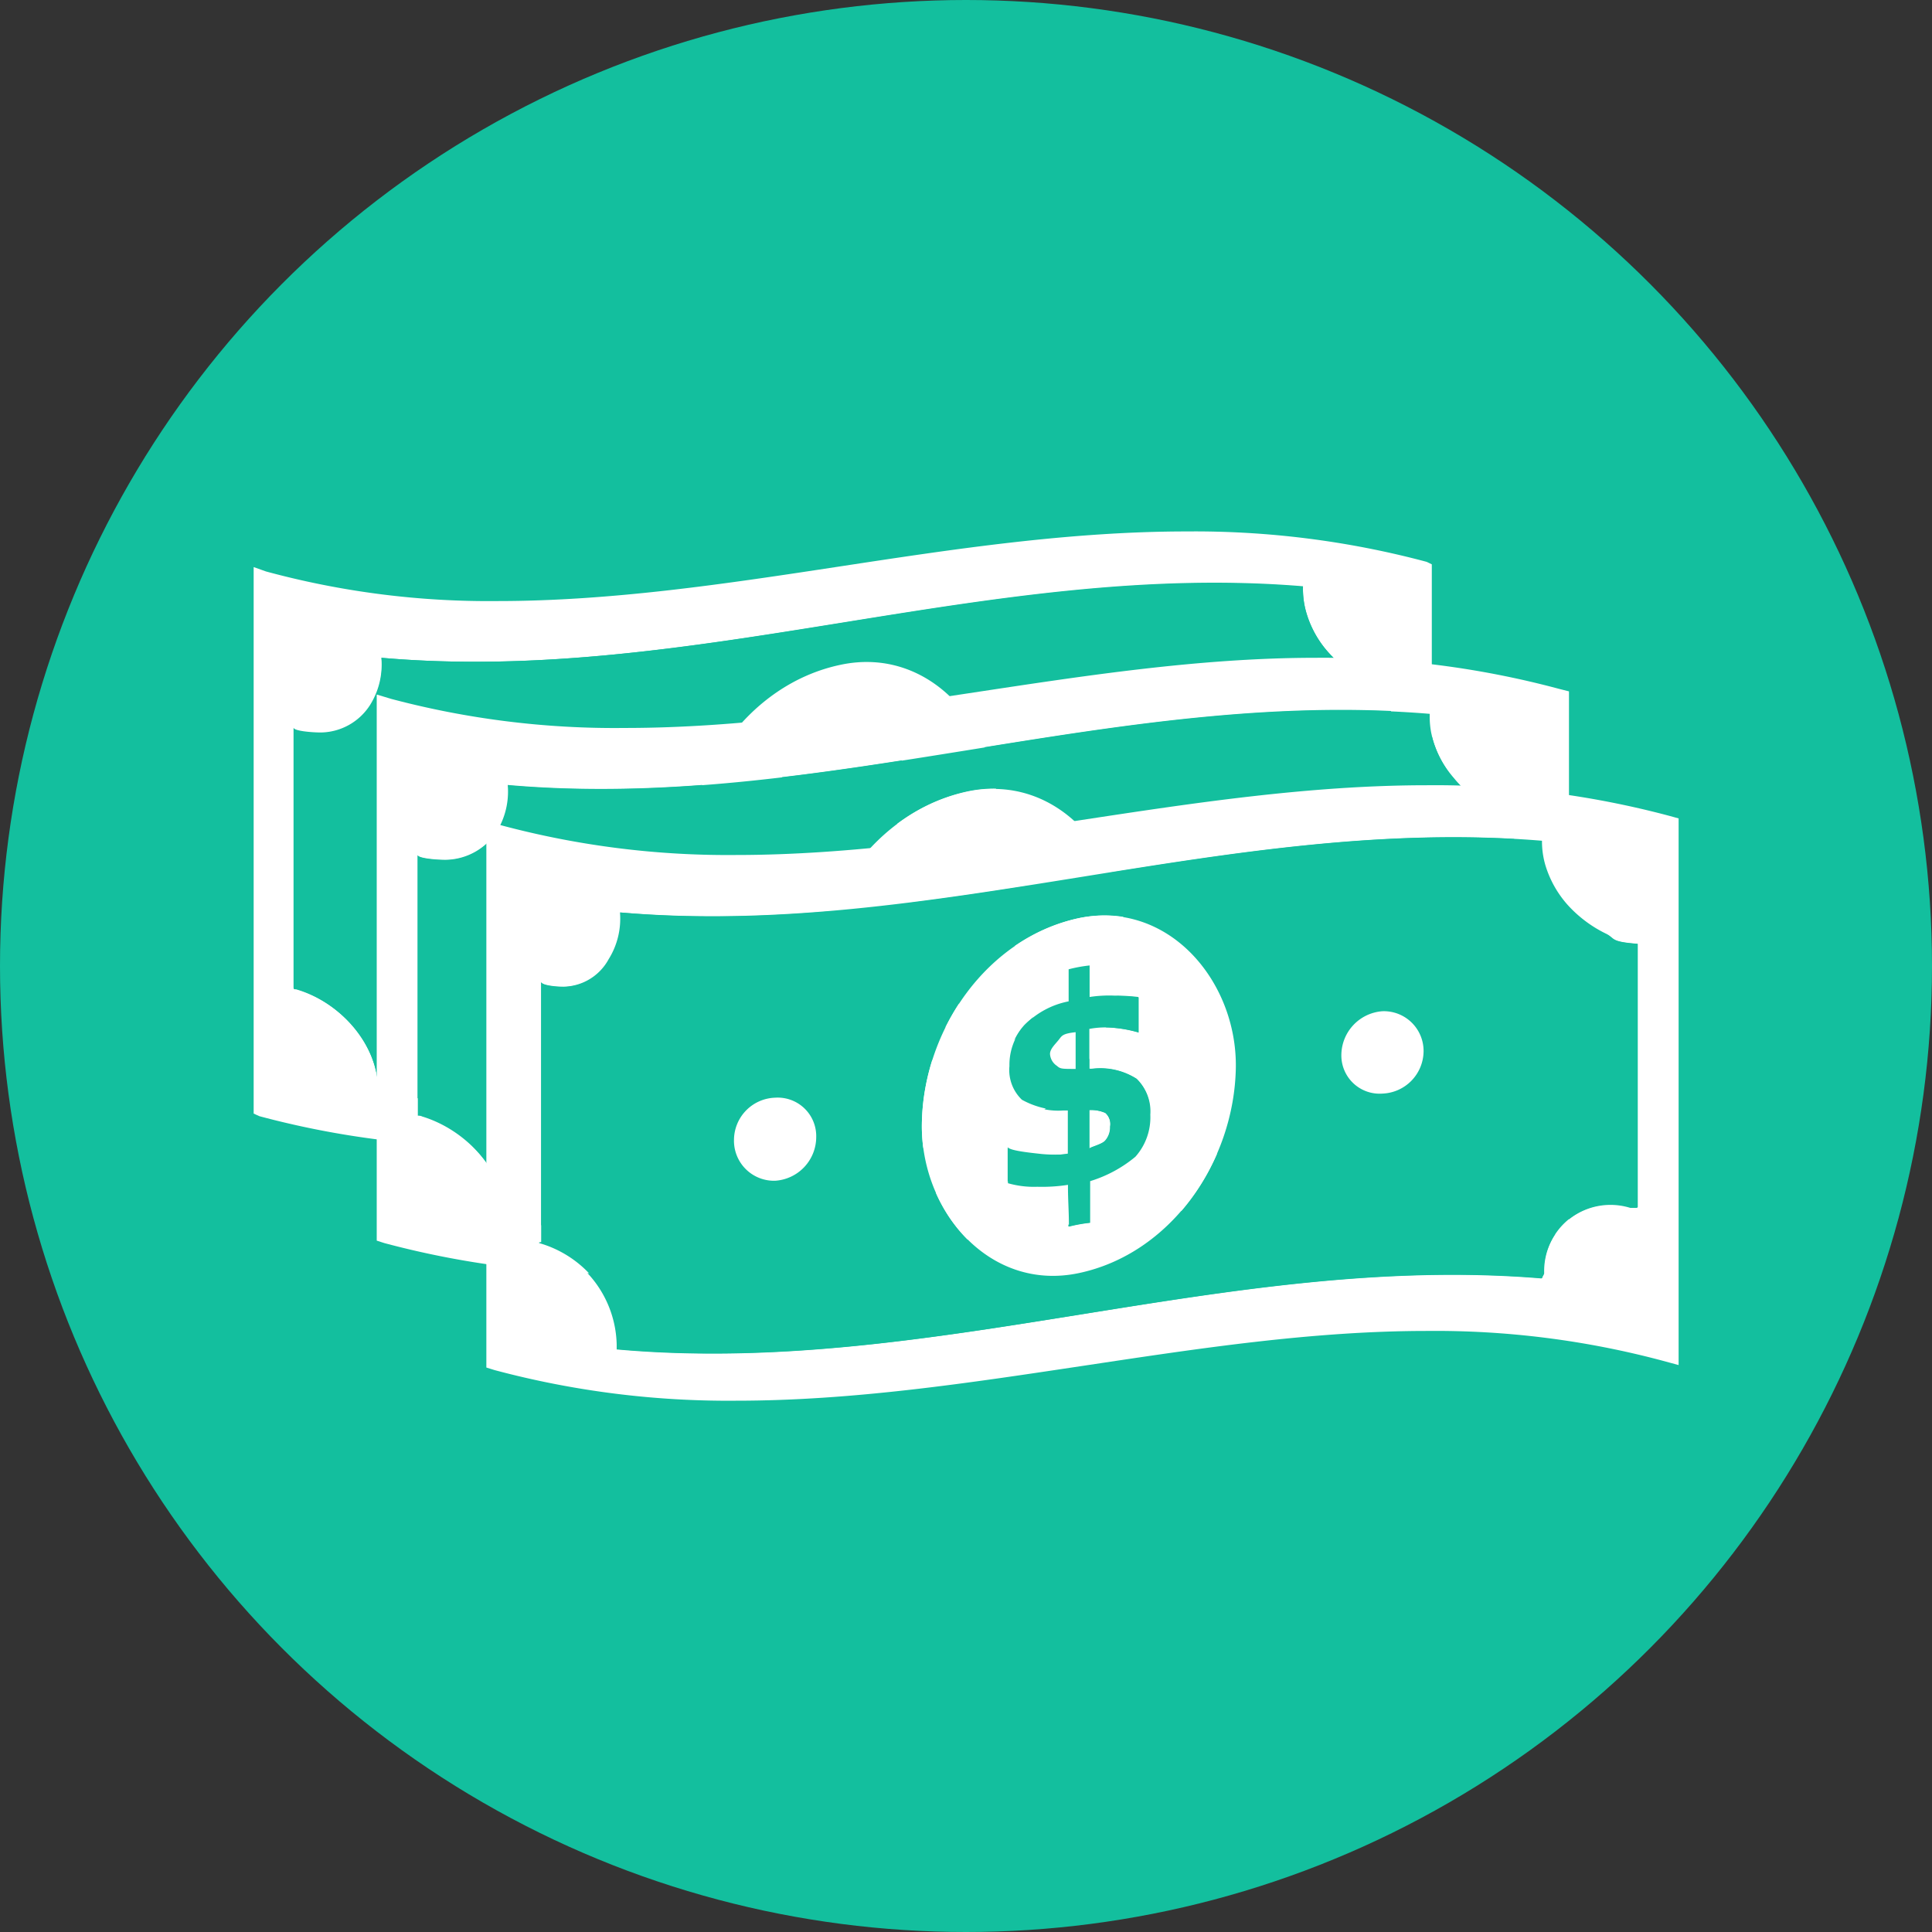 <svg xmlns="http://www.w3.org/2000/svg" viewBox="0 0 140.98 140.98"><rect x="0" y="0" width="140.98" height="140.98" fill="#333333" stroke="none"/><defs><style>.cls-1{fill:#13bf9e;}.cls-2{fill:#fff;}</style></defs><g id="Layer_2" data-name="Layer 2"><g id="Layer_2-2" data-name="Layer 2"><circle class="cls-1" cx="70.49" cy="70.49" r="70.49"/><path class="cls-2" d="M104.11,41a65.54,65.54,0,0,0-17.53-2.22c-8.52,0-17,1.29-25.27,2.55s-16.65,2.53-25,2.53a62.06,62.06,0,0,1-16.9-2.16l-.9-.32V81.26l.42.19a65.31,65.31,0,0,0,17.56,2.22c8.51,0,17-1.29,25.27-2.55s16.66-2.53,25-2.53a62.21,62.21,0,0,1,16.86,2.16l.86.32V41.18Zm-9,33.77C72.19,72.85,50.52,82,27.6,79.94c0-.13,0-.25,0-.38,0-3.28-2.67-6.41-6-7.37-.08,0-.17,0-.17-.06v-19c0,.25,1.29.38,2,.36a4.4,4.4,0,0,0,3.62-2A5.61,5.61,0,0,0,27.84,48c22.83,2,44.41-7.11,67.24-5.22a6.19,6.19,0,0,0,.2,1.79,7.59,7.59,0,0,0,1.54,2.91,9.14,9.14,0,0,0,2.72,2.11,5,5,0,0,0,1.95.7V69.61s-.15,0-.2,0a4.77,4.77,0,0,0-6.17,4.82C95.12,74.5,95.1,74.63,95.11,74.76Z"/><path class="cls-1" d="M101.29,69.56s.2,0,.2,0V50.33a5,5,0,0,1-1.95-.7,8.74,8.74,0,0,1-2.68-2.11,7.38,7.38,0,0,1-1.56-2.91,6.23,6.23,0,0,1-.22-1.79C72.25,40.93,50.66,50,27.83,48A5.56,5.56,0,0,1,27,51.45a4.33,4.33,0,0,1-3.58,2c-.66,0-2-.11-2-.36v19s.09,0,.17.06c3.29,1,6,4.09,6,7.37,0,.13,0,.25,0,.38,22.92,2,44.58-7.09,67.5-5.18,0-.13,0-.26,0-.38A4.77,4.77,0,0,1,101.29,69.56Zm-62.11-2a2.92,2.92,0,0,1-3-3,3.1,3.1,0,0,1,3-3.07,2.83,2.83,0,0,1,3,2.83A3.22,3.22,0,0,1,39.18,67.58Zm22.16,6.8c-6.54,1.38-11.54-4.57-11.45-10.9.11-6.86,4.73-13.56,11.45-15,6.55-1.39,11.55,4.56,11.46,10.88C72.69,66.25,68.07,73,61.34,74.38ZM83.51,61.27a2.81,2.81,0,0,1-3-2.81,3.23,3.23,0,0,1,3-3.2,2.89,2.89,0,0,1,3,2.93A3.12,3.12,0,0,1,83.51,61.27Z"/><path class="cls-2" d="M59.1,58.39c0,.4.6.69.84.87s.55.26,1.55.23V56.84c-1,.11-1.26.31-1.52.59S59.1,58,59.1,58.39Z"/><path class="cls-2" d="M62.49,62.51v2.81c0-.1.68-.3.94-.57a1.4,1.4,0,0,0,.28-1.08c0-.46.06-.77-.19-1A2.14,2.14,0,0,0,62.49,62.51Z"/><path class="cls-2" d="M61.34,48.51c-6.72,1.41-11.34,8.11-11.45,15-.09,6.33,4.91,12.28,11.45,10.9,6.73-1.41,11.35-8.13,11.46-15C72.89,53.07,67.89,47.12,61.34,48.51Zm4.27,17.36a8.66,8.66,0,0,1-3.12,1.78v3.07a14.44,14.44,0,0,0-1.72.29c0-1.22-.13-1.83-.13-3.05a12.14,12.14,0,0,1-2.14.14c-.71,0-2-.11-2-.27V65.18c0,.27,1.27.44,2,.52a7.87,7.87,0,0,0,2.11,0c0-1.26,0-1.89,0-3.15h-.32a5,5,0,0,1-3.1-.75,3,3,0,0,1-.92-2.45,4.36,4.36,0,0,1,1.11-3,6.07,6.07,0,0,1,3.19-1.72c0-.93.25-1.4.25-2.34a14.91,14.91,0,0,1,1.72-.28v2.3a7.81,7.81,0,0,1,1.58-.1,13.73,13.73,0,0,1,1.7.11c0,1-.06,1.54-.06,2.57a7,7,0,0,0-1.61-.32,5.62,5.62,0,0,0-1.61.06v2.91h0a4.66,4.66,0,0,1,3.13.74,3.26,3.26,0,0,1,1,2.63A4.29,4.29,0,0,1,65.61,65.87Z"/><path class="cls-1" d="M65.54,60.18a4.29,4.29,0,0,0-3-.74h0V56.53a5.38,5.38,0,0,1,1.58-.06,7.92,7.92,0,0,1,1.71.32c0-1-.07-1.54-.07-2.57a12.32,12.32,0,0,0-1.61-.11,8.2,8.2,0,0,0-1.61.1v-2.3a14.91,14.91,0,0,0-1.72.28c0,.94-.13,1.41-.13,2.34a6.22,6.22,0,0,0-3.25,1.72,4.4,4.4,0,0,0-1.15,3,2.94,2.94,0,0,0,.91,2.45,6.64,6.64,0,0,0,3.56.75c.12,0-.22,0,.78,0v3.15a11.53,11.53,0,0,1-2.53,0c-.72-.08-2.47-.25-2.47-.52v2.65c0,.16,1.24.24,1.95.27A12.14,12.14,0,0,0,60.58,68c0,1.22.22,1.83.22,3.05a13.71,13.71,0,0,1,1.69-.29V67.65a8.66,8.66,0,0,0,3.12-1.78,4.26,4.26,0,0,0,1-3.06A3.28,3.28,0,0,0,65.54,60.18Zm-4.05-.69c-1,0-1.31-.05-1.55-.23s-.6-.47-.6-.87.49-.67.75-1,.4-.48,1.4-.59Zm1.94,5.26c-.26.27-.94.47-.94.57V62.51a1.94,1.94,0,0,1,1,.21,1.08,1.08,0,0,1,.37,1A1.46,1.46,0,0,1,63.43,64.75Z"/><path class="cls-2" d="M39.18,61.56a3.1,3.1,0,0,0-3,3.07,2.92,2.92,0,0,0,3,3,3.22,3.22,0,0,0,3-3.19A2.83,2.83,0,0,0,39.18,61.56Z"/><path class="cls-2" d="M83.51,55.26a3.23,3.23,0,0,0-3,3.2,2.81,2.81,0,0,0,3,2.81,3.12,3.12,0,0,0,3-3.08A2.89,2.89,0,0,0,83.51,55.26Z"/><path class="cls-2" d="M113.74,50.26A66.49,66.49,0,0,0,96,48C87.52,48,79,49.33,70.67,50.59S54,53.12,45.61,53.12A63.6,63.6,0,0,1,28.55,51l-1.06-.32V90.53l.56.18a65.81,65.81,0,0,0,17.62,2.23c8.51,0,17-1.3,25.3-2.55s16.68-2.53,25-2.53A64.53,64.53,0,0,1,113.25,90l1.24.32V50.45ZM104.38,84c-22.92-1.9-44.59,7.24-67.51,5.19,0-.13,0-.25,0-.38,0-3.29-2.8-6.41-6.09-7.37-.09,0-.31,0-.31-.06v-19c0,.25,1.42.37,2.08.36a4.52,4.52,0,0,0,3.69-2.05,5.56,5.56,0,0,0,.81-3.41c22.84,2,44.43-7.11,67.26-5.22a6.58,6.58,0,0,0,.21,1.79,7.38,7.38,0,0,0,1.55,2.9,8.18,8.18,0,0,0,2.58,2.11,4.17,4.17,0,0,0,1.82.71V78.88s0,0-.06,0c-3.35-1-6.1,1.47-6.1,4.82C104.33,83.77,104.37,83.9,104.38,84Z"/><path class="cls-1" d="M110.43,78.83s.06,0,.06,0V59.6a4.17,4.17,0,0,1-1.82-.71,8.29,8.29,0,0,1-2.61-2.11,7.33,7.33,0,0,1-1.53-2.9,6.19,6.19,0,0,1-.2-1.79C81.5,50.2,59.92,59.27,37.09,57.31a5.62,5.62,0,0,1-.8,3.41,4.59,4.59,0,0,1-3.72,2.05c-.66,0-2.08-.11-2.08-.36v19s.22,0,.31.06c3.29,1,6.06,4.08,6.06,7.37,0,.13,0,.25,0,.38,22.93,2.05,44.6-7.09,67.52-5.19,0-.12-.05-.25-.05-.37C104.32,80.3,107.08,77.88,110.43,78.83Zm-62-2a2.92,2.92,0,0,1-3-3,3.11,3.11,0,0,1,3-3.06,2.82,2.82,0,0,1,3,2.83A3.2,3.2,0,0,1,48.45,76.84Zm22.16,6.81C64.07,85,59.06,79.08,59.16,72.75c.1-6.86,4.73-13.56,11.45-15,6.55-1.38,11.55,4.57,11.46,10.89C82,75.52,77.34,82.24,70.61,83.65ZM92.77,70.54a2.8,2.8,0,0,1-3-2.81,3.22,3.22,0,0,1,3-3.2,2.9,2.9,0,0,1,3,2.93A3.13,3.13,0,0,1,92.77,70.54Z"/><path class="cls-2" d="M68.37,67.66c0,.4.46.69.7.87s.42.26,1.42.23V66.11c-1,.11-1.12.31-1.39.59S68.37,67.3,68.37,67.66Z"/><path class="cls-2" d="M71.49,71.78v2.81c0-.1.81-.3,1.08-.57a1.47,1.47,0,0,0,.34-1.08c0-.46,0-.78-.29-1A2.34,2.34,0,0,0,71.49,71.78Z"/><path class="cls-2" d="M70.61,57.77c-6.72,1.42-11.35,8.12-11.45,15-.1,6.33,4.91,12.28,11.45,10.9,6.73-1.41,11.35-8.13,11.46-15C82.16,62.34,77.16,56.39,70.61,57.77Zm4.13,17.37a4.7,4.7,0,0,1-3.25,1.78V80a10.09,10.09,0,0,0-1.59.29c0-1.22-.06-1.83-.06-3a7.49,7.49,0,0,1-1.74.13c-.71,0-1.61-.1-1.61-.26V74.45c0,.27.91.44,1.62.52a6.59,6.59,0,0,0,1.93,0c0-1.26-.12-1.9-.12-3.16h-.37A5.1,5.1,0,0,1,66.43,71a3,3,0,0,1-.93-2.45,4.36,4.36,0,0,1,1.1-3,6.11,6.11,0,0,1,3.19-1.72c0-.93.11-1.4.12-2.34a11.58,11.58,0,0,1,1.58-.28v2.3a8.77,8.77,0,0,1,1.72-.1,17.67,17.67,0,0,1,1.77.1c0,1,0,1.55,0,2.58a8.09,8.09,0,0,0-1.73-.32,6.19,6.19,0,0,0-1.73.06v2.9h.18a4.86,4.86,0,0,1,3.19.74,3.21,3.21,0,0,1,1,2.62A4.32,4.32,0,0,1,74.74,75.14Z"/><path class="cls-1" d="M74.81,69.45a4.7,4.7,0,0,0-3.14-.74h-.18V65.8a6.11,6.11,0,0,1,1.72-.06,8.57,8.57,0,0,1,1.77.32c0-1,0-1.55,0-2.58a16.72,16.72,0,0,0-1.73-.1,8.89,8.89,0,0,0-1.73.1v-2.3a12.12,12.12,0,0,0-1.59.28c0,.94-.06,1.41-.06,2.34a6.2,6.2,0,0,0-3.22,1.72,4.38,4.38,0,0,0-1.13,3A2.94,2.94,0,0,0,66.41,71a6.23,6.23,0,0,0,3.43.75h.65v3.16a7.46,7.46,0,0,1-2,0c-.72-.08-2-.25-2-.52V77.1c0,.16.87.24,1.58.26a9.45,9.45,0,0,0,2-.13c0,1.22,0,1.83,0,3A7.92,7.92,0,0,1,71.49,80V76.92a4.7,4.7,0,0,0,3.25-1.78,4.31,4.31,0,0,0,1.06-3.07A3.25,3.25,0,0,0,74.81,69.45Zm-4.32-.69c-1,0-1.18-.05-1.42-.23a1.14,1.14,0,0,1-.53-.87c0-.36.39-.68.65-1s.3-.48,1.3-.59ZM72.57,74c-.27.27-1.08.47-1.08.57V71.78a2.28,2.28,0,0,1,1.11.2,1.13,1.13,0,0,1,.36,1A1.49,1.49,0,0,1,72.57,74Z"/><path class="cls-2" d="M48.45,70.83a3.11,3.11,0,0,0-3,3.06,2.92,2.92,0,0,0,3,3,3.2,3.2,0,0,0,3-3.18A2.82,2.82,0,0,0,48.45,70.83Z"/><path class="cls-2" d="M92.77,64.53a3.22,3.22,0,0,0-3,3.2,2.8,2.8,0,0,0,3,2.81,3.13,3.13,0,0,0,3-3.08A2.9,2.9,0,0,0,92.77,64.53Z"/><path class="cls-2" d="M121.8,59.53a66.33,66.33,0,0,0-17.69-2.23c-8.51,0-17.07,1.3-25.34,2.56s-16.69,2.53-25.06,2.53A64,64,0,0,1,36.6,60.23l-1.11-.33V99.79l.61.19a66,66,0,0,0,17.65,2.23c8.51,0,17-1.3,25.32-2.55s16.68-2.54,25.05-2.54a64.28,64.28,0,0,1,17.19,2.17l1.18.32V59.72Zm-9.31,33.76C89.57,91.39,67.9,100.53,45,98.47c0-.12,0-.24,0-.37a7.89,7.89,0,0,0-5.65-7.37c-.08,0,.14,0,.14-.07v-19c0,.24,1,.37,1.64.36A4.12,4.12,0,0,0,44.59,70a5.6,5.6,0,0,0,.71-3.41c22.83,2,44.36-7.11,67.2-5.23a6.09,6.09,0,0,0,.18,1.79,7.43,7.43,0,0,0,1.53,2.91,10.27,10.27,0,0,0,3,2.11c.63.33.26.56,2.26.71V88.14s-.46,0-.51,0a4.88,4.88,0,0,0-6.32,4.81C112.66,93,112.48,93.17,112.49,93.29Z"/><path class="cls-1" d="M119,88.1s.51,0,.51,0V68.87c-2-.15-1.64-.38-2.26-.71a9.24,9.24,0,0,1-2.84-2.11,7.69,7.69,0,0,1-1.64-2.91,6.19,6.19,0,0,1-.25-1.79c-22.84-1.88-44.44,7.19-67.28,5.23A5.58,5.58,0,0,1,44.41,70,3.83,3.83,0,0,1,41.13,72c-.66,0-1.64-.12-1.64-.36v19s-.22,0-.14.07a8.07,8.07,0,0,1,5.84,7.37c0,.13-.11.25-.11.37,22.92,2.06,44.53-7.08,67.46-5.18,0-.12.14-.25.14-.38A4.87,4.87,0,0,1,119,88.1Zm-62.42-2a2.92,2.92,0,0,1-3-3,3.1,3.1,0,0,1,3-3.06,2.81,2.81,0,0,1,3,2.83A3.2,3.2,0,0,1,56.56,86.11Zm22.16,6.81C72.18,94.3,67.17,88.34,67.27,82c.1-6.86,4.73-13.56,11.45-15,6.55-1.38,11.55,4.56,11.46,10.89C90.07,84.78,85.45,91.5,78.72,92.92ZM100.88,79.8a2.79,2.79,0,0,1-3-2.81,3.23,3.23,0,0,1,3-3.2,2.9,2.9,0,0,1,3,2.93A3.12,3.12,0,0,1,100.88,79.8Z"/><path class="cls-2" d="M76.48,76.93c0,.4.41.69.65.87s.36.25,1.36.22V75.38c-1,.11-1.07.31-1.33.59S76.48,76.57,76.48,76.93Z"/><path class="cls-2" d="M79.49,81v2.82c0-.11.87-.3,1.13-.57A1.47,1.47,0,0,0,81,82.21a1.09,1.09,0,0,0-.33-1A2.66,2.66,0,0,0,79.49,81Z"/><path class="cls-2" d="M78.72,67C72,68.46,67.37,75.16,67.27,82c-.1,6.32,4.91,12.28,11.45,10.9,6.73-1.42,11.35-8.14,11.46-15C90.27,71.6,85.27,65.66,78.72,67Zm4.07,17.37a9.51,9.51,0,0,1-3.3,1.78v3.07a10.53,10.53,0,0,0-1.53.28c0-1.22,0-1.83,0-3.05a12.75,12.75,0,0,1-2.28.14,6.92,6.92,0,0,1-2.15-.26V83.72c0,.27,1.46.44,2.18.52a8.22,8.22,0,0,0,2.21-.06c0-1.26,0-1.89,0-3.15h-.3a5.08,5.08,0,0,1-3.09-.75,3,3,0,0,1-.91-2.46,4.32,4.32,0,0,1,1.11-3,6.1,6.1,0,0,1,3.2-1.72c0-.94,0-1.4.06-2.34a10.53,10.53,0,0,1,1.53-.28v2.3a9.41,9.41,0,0,1,1.77-.1,15.51,15.51,0,0,1,1.8.1c0,1,0,1.54,0,2.57A9.39,9.39,0,0,0,81.27,75a6.46,6.46,0,0,0-1.78.07V78a1,1,0,0,0,.23,0,5,5,0,0,1,3.23.73,3.27,3.27,0,0,1,.94,2.63A4.33,4.33,0,0,1,82.79,84.41Z"/><path class="cls-1" d="M82.92,78.71a4.89,4.89,0,0,0-3.2-.73,1,1,0,0,1-.23,0v-2.9A6.38,6.38,0,0,1,81.26,75a9.45,9.45,0,0,1,1.8.32c0-1,0-1.54,0-2.57a15,15,0,0,0-1.77-.1,9.54,9.54,0,0,0-1.78.1v-2.3a10.53,10.53,0,0,0-1.53.28c0,.94,0,1.4,0,2.34a6.1,6.1,0,0,0-3.2,1.72,4.33,4.33,0,0,0-1.12,3,3,3,0,0,0,.91,2.46,6.12,6.12,0,0,0,3.38.75h.6v3.15a11,11,0,0,1-2.53.06c-.72-.08-2.47-.25-2.47-.52v2.65a6.85,6.85,0,0,0,2.14.26,12.37,12.37,0,0,0,2.24-.14c0,1.22.07,1.83.07,3.05a10.94,10.94,0,0,1,1.55-.28V86.19a9.51,9.51,0,0,0,3.3-1.78,4.32,4.32,0,0,0,1.09-3.07A3.28,3.28,0,0,0,82.92,78.71ZM78.49,78c-1,0-1.12,0-1.36-.22a1.12,1.12,0,0,1-.51-.87c0-.36.35-.68.61-1s.26-.48,1.26-.59Zm2.13,5.27c-.26.27-1.13.46-1.13.57V81a2.62,2.62,0,0,1,1.16.21,1.1,1.1,0,0,1,.37,1A1.49,1.49,0,0,1,80.62,83.29Z"/><path class="cls-2" d="M56.56,80.1a3.1,3.1,0,0,0-3,3.06,2.92,2.92,0,0,0,3,3,3.2,3.2,0,0,0,3-3.18A2.81,2.81,0,0,0,56.56,80.1Z"/><path class="cls-2" d="M100.88,73.79a3.23,3.23,0,0,0-3,3.2,2.79,2.79,0,0,0,3,2.81,3.12,3.12,0,0,0,3-3.08A2.9,2.9,0,0,0,100.88,73.79Z"/></g></g></svg>